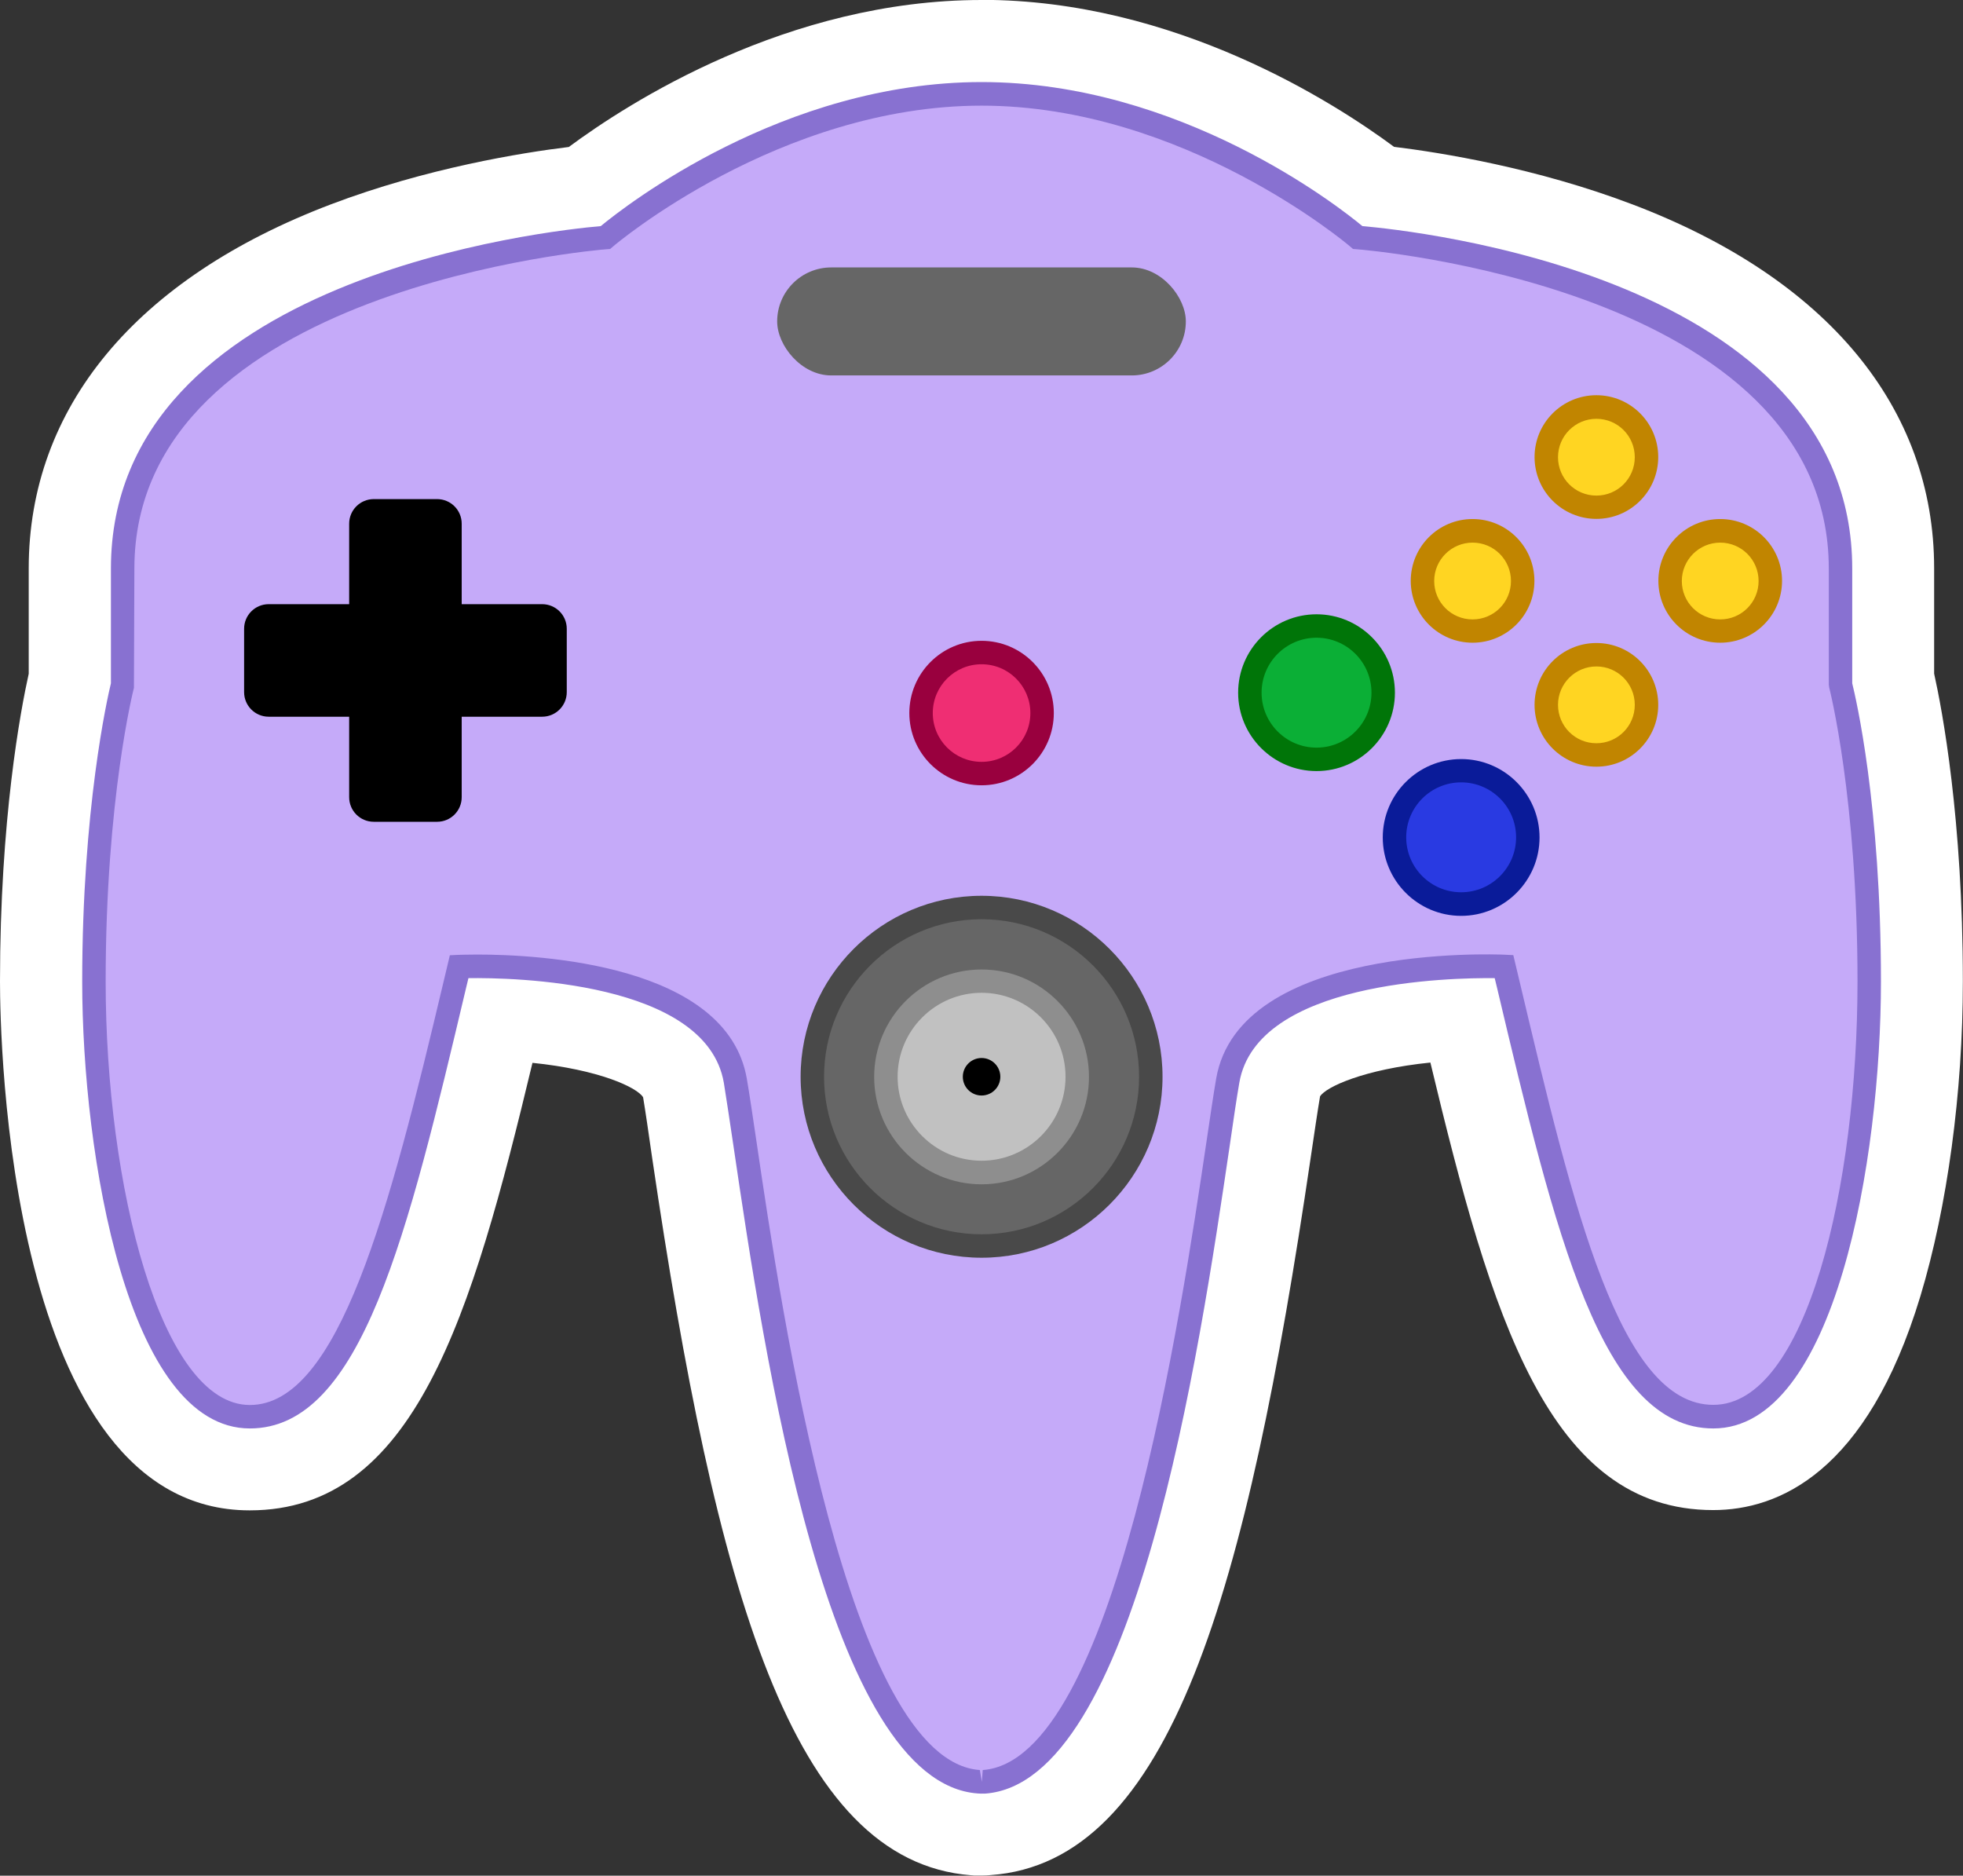 <?xml version="1.0" encoding="UTF-8"?><svg id="Calque_1" xmlns="http://www.w3.org/2000/svg" viewBox="0 0 133.97 128"><rect x="0" y="0" width="133.97" height="128" fill="#333333" stroke="none"/><defs><style>.cls-1{fill:#ef2e73;}.cls-1,.cls-2,.cls-3,.cls-4,.cls-5,.cls-6,.cls-7,.cls-8,.cls-9,.cls-10,.cls-11,.cls-12,.cls-13,.cls-14,.cls-15,.cls-16{stroke-width:0px;}.cls-2{fill:#c18500;}.cls-3{fill:#c1c1c1;}.cls-4{fill:#8e8e8e;}.cls-5{fill:#c5aaf9;}.cls-6{fill:#666;}.cls-7{fill:#0a1b99;}.cls-8{fill:#0baf36;}.cls-9{fill:#000;}.cls-10{fill:#293ae2;}.cls-11{fill:#007508;}.cls-12{fill:#8871d1;}.cls-13{fill:#99003e;}.cls-14{fill:#494949;}.cls-15{fill:#ffd522;}.cls-16{fill:#fff;}</style></defs><path class="cls-5" d="M66.51,124.78c-10.05-.71-14.81-18.99-18.83-46.21-.26-1.78-.48-3.25-.65-4.27-.57-3.32-6.82-4.93-13.17-5.13-4.09,17.26-7.49,30.71-16.81,30.71-10.95,0-13.84-21.51-13.84-32.89s1.54-18.83,1.96-20.64v-7.55c0-20.96,28.92-25.06,34.89-25.69,3.01-2.35,13.73-9.9,26.93-9.9s23.92,7.56,26.93,9.9c5.97.62,34.89,4.73,34.89,25.69v7.55c.43,1.81,1.96,9.15,1.96,20.64s-2.89,32.89-13.84,32.89c-9.32,0-12.72-13.45-16.81-30.71-6.36.2-12.6,1.81-13.17,5.13-.18,1.02-.39,2.49-.65,4.27-4.02,27.23-8.77,45.51-18.91,46.22l-.38.02-.49-.02Z"/><path class="cls-16" d="M66.99,6.4c14.28,0,25.67,9.8,25.67,9.8,0,0,32.95,2.43,32.95,22.59v7.93s1.96,7.47,1.96,20.26-3.45,29.69-10.64,29.69-10.36-14.19-14.28-30.71c0,0-.42-.02-1.14-.02-3.89,0-16.47.56-17.72,7.81-1.47,8.5-5.64,47.06-16.64,47.84,0,0-.09,0-.14,0h-.05c-.06,0-.14,0-.14,0-11-.78-15.17-39.34-16.64-47.84-1.25-7.25-13.84-7.81-17.72-7.81-.72,0-1.14.02-1.14.02-3.92,16.52-7.1,30.71-14.28,30.71s-10.64-16.9-10.64-29.69,1.96-20.26,1.96-20.26v-7.93c0-20.16,32.95-22.59,32.95-22.59,0,0,11.39-9.8,25.67-9.8M66.99,0c-13.23,0-24.12,7.03-28.17,10.03-3.19.39-9.69,1.43-16.25,3.92C9.28,19,1.96,27.82,1.96,38.79v7.19c-.55,2.47-1.96,9.91-1.96,21,0,3.69.48,36.09,17.04,36.09,11.25,0,15.14-13.19,19.3-30.54,4.52.46,7.14,1.67,7.55,2.35.16.96.37,2.4.62,4.15,4.35,29.49,9.51,47.98,21.75,48.94l.24.02h.25s.06,0,.06,0h.2c.19,0,.43-.01.59-.03h0c12.31-.87,17.49-19.37,21.85-48.95.26-1.75.47-3.19.64-4.19.4-.65,3.01-1.85,7.53-2.31,4.16,17.35,8.05,30.54,19.3,30.54,4.44,0,10.49-2.53,14.14-14.59,1.84-6.09,2.9-13.92,2.9-21.49,0-11.09-1.41-18.53-1.96-21v-7.19c0-10.98-7.32-19.8-20.61-24.84-6.56-2.49-13.06-3.53-16.25-3.92-4.05-3-14.94-10.03-28.17-10.03h0Z"/><path class="cls-12" d="M66.95,122.4c-.06,0-.21-.01-.21-.01-10.27-.72-14.6-30.07-16.68-44.17-.27-1.81-.49-3.29-.66-4.33-1.2-6.95-14.44-7.18-17.43-7.14l-.16.66c-3.98,16.8-7.13,30.07-14.76,30.07-8.34,0-11.44-18.7-11.44-30.49s1.72-19.38,1.96-20.36v-7.83c0-19.94,30.07-23.08,33.43-23.37,1.65-1.36,12.45-9.83,25.99-9.83s24.34,8.46,25.99,9.83c3.37.29,33.43,3.43,33.43,23.37v7.83c.24.98,1.96,8.26,1.96,20.36s-3.11,30.49-11.44,30.49c-7.64,0-10.78-13.27-14.76-30.07l-.16-.66c-3-.03-16.24.2-17.43,7.14-.18,1.04-.4,2.52-.66,4.33-2.08,14.1-6.41,43.45-16.7,44.18h-.25s0,.01-.01.01ZM32.57,65.14c4.18,0,17.05.64,18.4,8.48.18,1.04.4,2.54.67,4.36,1.7,11.54,6.22,42.18,15.23,42.81l.14.81.06-.81c9.03-.64,13.55-31.28,15.26-42.82.27-1.82.49-3.32.67-4.36,1.58-9.17,18.95-8.49,19.68-8.46l.6.03.44,1.85c3.67,15.47,6.83,28.84,13.21,28.84s9.84-14.99,9.84-28.89c0-12.52-1.91-19.98-1.93-20.05l-.03-.2v-7.93c0-19.2-31.89-21.77-32.21-21.79l-.26-.02-.2-.17c-.11-.1-11.34-9.61-25.15-9.61s-25.04,9.51-25.15,9.61l-.2.17-.26.02c-.32.02-32.21,2.61-32.21,21.79l-.03,8.14c-.02.07-1.93,7.54-1.93,20.05,0,13.89,3.76,28.89,9.84,28.89s9.54-13.36,13.21-28.84l.44-1.85.6-.03c.11,0,.57-.02,1.28-.02Z"/><circle class="cls-6" cx="66.99" cy="73.48" r="11.55"/><path class="cls-14" d="M66.99,85.83c-6.81,0-12.35-5.54-12.35-12.35s5.54-12.35,12.35-12.35,12.35,5.54,12.35,12.35-5.54,12.35-12.35,12.35ZM66.99,62.73c-5.93,0-10.75,4.82-10.75,10.75s4.82,10.75,10.75,10.75,10.75-4.82,10.75-10.75-4.82-10.75-10.75-10.75Z"/><path class="cls-9" d="M37,41.23h-5.49v-5.49c0-.93-.75-1.68-1.68-1.68h-4.32c-.93,0-1.68.75-1.68,1.68v5.49h-5.49c-.93,0-1.68.75-1.68,1.68v4.32c0,.93.75,1.68,1.68,1.68h5.49v5.49c0,.93.75,1.68,1.68,1.68h4.32c.93,0,1.68-.75,1.68-1.68v-5.49h5.49c.93,0,1.68-.75,1.68-1.68v-4.32c0-.93-.75-1.68-1.68-1.68Z"/><circle class="cls-1" cx="66.99" cy="48.66" r="4.13"/><path class="cls-13" d="M66.99,53.59c-2.72,0-4.93-2.21-4.93-4.93s2.21-4.93,4.93-4.93,4.93,2.21,4.93,4.93-2.21,4.93-4.93,4.93ZM66.99,45.33c-1.84,0-3.33,1.49-3.33,3.33s1.49,3.33,3.33,3.33,3.33-1.49,3.33-3.33-1.49-3.33-3.33-3.33Z"/><circle class="cls-8" cx="89.85" cy="47.27" r="4.55"/><path class="cls-11" d="M89.85,52.62c-2.95,0-5.35-2.4-5.35-5.35s2.4-5.35,5.35-5.35,5.35,2.4,5.35,5.35-2.4,5.35-5.35,5.35ZM89.85,43.52c-2.07,0-3.75,1.68-3.75,3.75s1.68,3.75,3.75,3.75,3.75-1.68,3.75-3.75-1.68-3.75-3.75-3.75Z"/><circle class="cls-10" cx="99.72" cy="57.14" r="4.55"/><path class="cls-7" d="M99.72,62.5c-2.95,0-5.35-2.4-5.35-5.35s2.4-5.35,5.35-5.35,5.35,2.4,5.35,5.35-2.4,5.35-5.35,5.35ZM99.72,53.39c-2.07,0-3.75,1.68-3.75,3.75s1.68,3.75,3.75,3.75,3.75-1.68,3.75-3.75-1.68-3.75-3.75-3.75Z"/><circle class="cls-15" cx="100.5" cy="39.65" r="3.42"/><path class="cls-2" d="M100.5,43.86c-2.33,0-4.22-1.89-4.22-4.22s1.89-4.22,4.22-4.22,4.22,1.89,4.22,4.22-1.89,4.22-4.22,4.22ZM100.5,37.03c-1.44,0-2.62,1.17-2.62,2.62s1.17,2.62,2.62,2.62,2.62-1.17,2.62-2.62-1.17-2.62-2.62-2.62Z"/><circle class="cls-15" cx="108.95" cy="48.1" r="3.42"/><path class="cls-2" d="M108.95,52.32c-2.33,0-4.22-1.89-4.22-4.22s1.89-4.22,4.22-4.22,4.22,1.89,4.22,4.22-1.89,4.22-4.22,4.22ZM108.95,45.48c-1.44,0-2.62,1.17-2.62,2.62s1.17,2.62,2.62,2.62,2.62-1.17,2.62-2.62-1.17-2.62-2.62-2.62Z"/><circle class="cls-15" cx="117.4" cy="39.65" r="3.42"/><path class="cls-2" d="M117.4,43.86c-2.33,0-4.22-1.89-4.22-4.22s1.89-4.22,4.22-4.22,4.22,1.89,4.22,4.22-1.89,4.22-4.22,4.22ZM117.4,37.03c-1.44,0-2.62,1.17-2.62,2.62s1.17,2.62,2.62,2.62,2.62-1.17,2.62-2.62-1.17-2.62-2.62-2.62Z"/><circle class="cls-15" cx="108.95" cy="31.2" r="3.42"/><path class="cls-2" d="M108.95,35.41c-2.33,0-4.22-1.89-4.22-4.22s1.89-4.22,4.22-4.22,4.22,1.89,4.22,4.22-1.89,4.22-4.22,4.22ZM108.95,28.58c-1.44,0-2.62,1.17-2.62,2.62s1.17,2.62,2.62,2.62,2.62-1.17,2.62-2.62-1.17-2.62-2.62-2.62Z"/><rect class="cls-6" x="53.04" y="18.25" width="27.89" height="7.37" rx="3.69" ry="3.69"/><circle class="cls-3" cx="66.99" cy="73.48" r="6.53"/><path class="cls-4" d="M66.99,80.82c-4.04,0-7.33-3.29-7.33-7.33s3.29-7.33,7.33-7.33,7.33,3.29,7.33,7.33-3.29,7.33-7.33,7.33ZM66.99,67.75c-3.16,0-5.73,2.57-5.73,5.73s2.57,5.73,5.73,5.73,5.73-2.57,5.73-5.73-2.57-5.73-5.73-5.73Z"/><circle class="cls-9" cx="66.99" cy="73.48" r="1.28"/></svg>